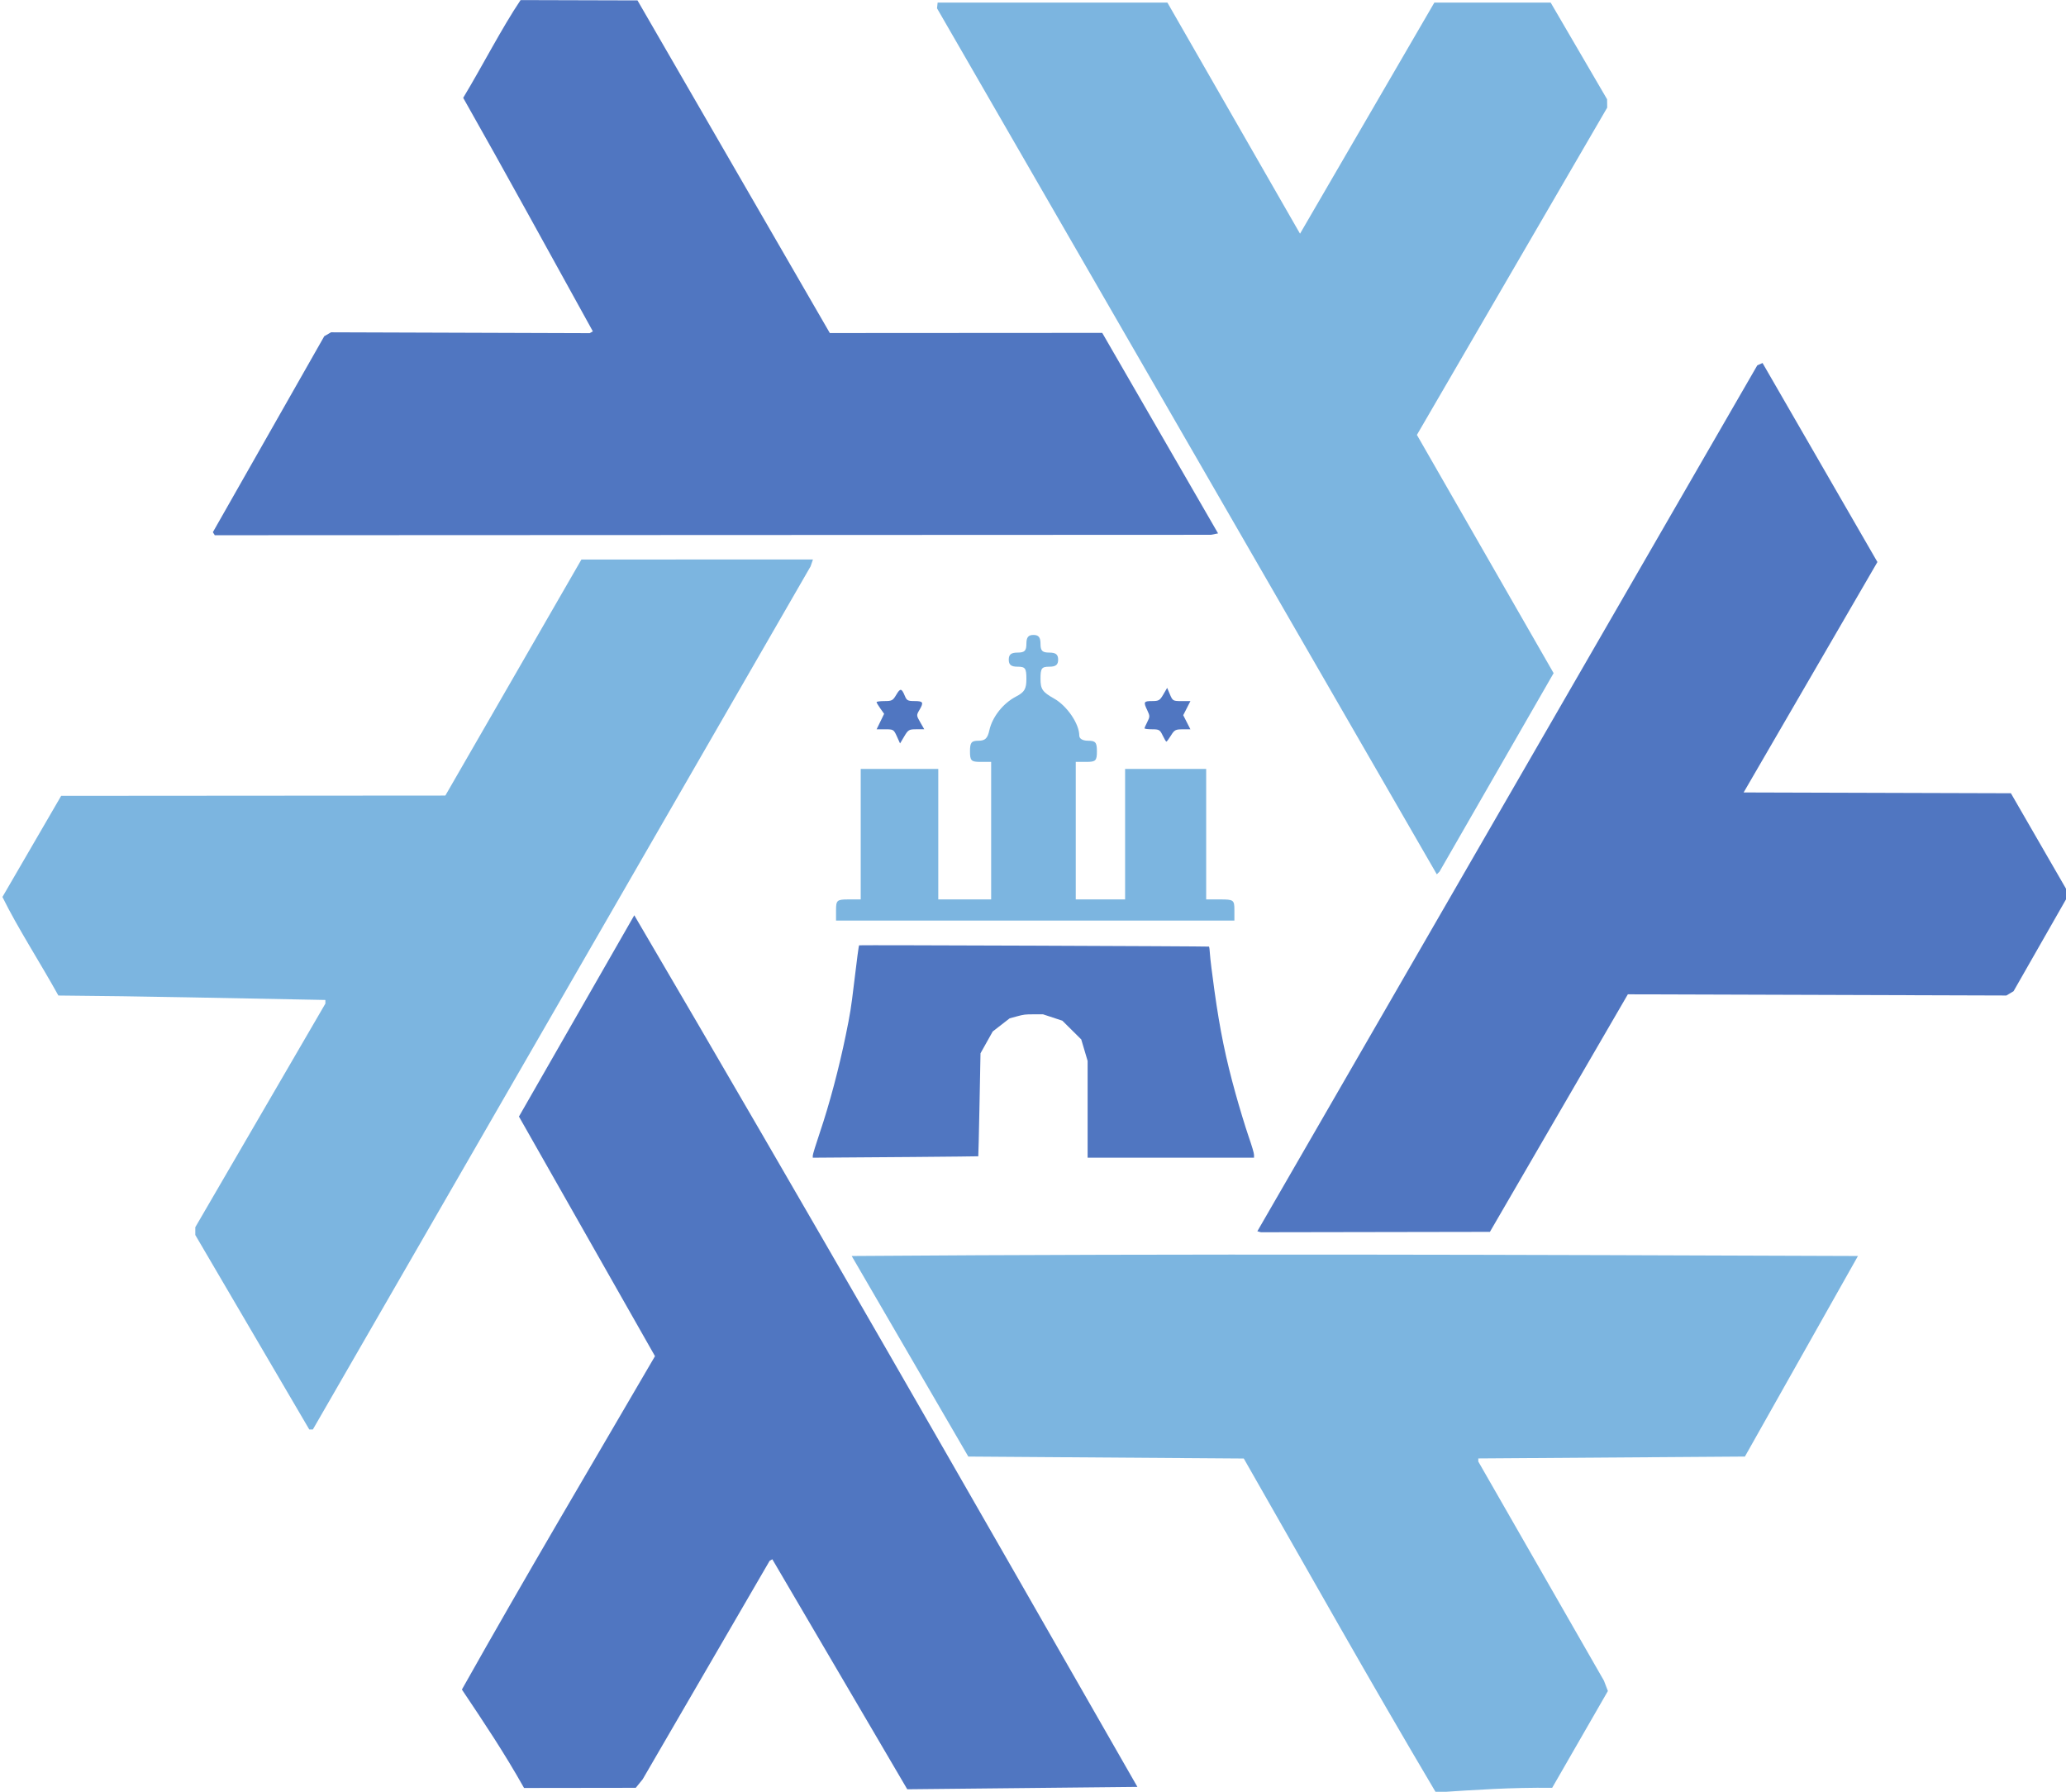 <?xml version="1.0" encoding="UTF-8" standalone="no"?>
<!-- Created with Inkscape (http://www.inkscape.org/) -->

<svg
   width="198.163mm"
   height="171.826mm"
   viewBox="0 0 198.163 171.826"
   version="1.1"
   id="svg5"
   xml:space="preserve"
   inkscape:version="1.2.1 (9c6d41e410, 2022-07-14)"
   sodipodi:docname="nixos.hamburg.lambda.svg"
   inkscape:export-filename="nixos.hamburg.lambda.png"
   inkscape:export-xdpi="65.626945"
   inkscape:export-ydpi="65.626945"
   xmlns:inkscape="http://www.inkscape.org/namespaces/inkscape"
   xmlns:sodipodi="http://sodipodi.sourceforge.net/DTD/sodipodi-0.dtd"
   xmlns="http://www.w3.org/2000/svg"
   xmlns:svg="http://www.w3.org/2000/svg"><sodipodi:namedview
     id="namedview7"
     pagecolor="#ffffff"
     bordercolor="#666666"
     borderopacity="1.0"
     inkscape:showpageshadow="2"
     inkscape:pageopacity="0.0"
     inkscape:pagecheckerboard="0"
     inkscape:deskcolor="#d1d1d1"
     inkscape:document-units="mm"
     showgrid="false"
     showguides="false"
     inkscape:zoom="0.79820426"
     inkscape:cx="690.9259"
     inkscape:cy="569.40313"
     inkscape:window-width="950"
     inkscape:window-height="1045"
     inkscape:window-x="0"
     inkscape:window-y="0"
     inkscape:window-maximized="1"
     inkscape:current-layer="g2343" /><defs
     id="defs2" /><g
     inkscape:label="Layer 1"
     inkscape:groupmode="layer"
     id="layer1"
     transform="translate(4.286,-66.26)"><g
       id="g378"
       transform="translate(285.238,22.276)" /><g
       id="g2105"
       transform="translate(-397.714,-16.14)"><g
         id="g2343"
         transform="translate(288.677,-66.57)"><g
           id="g1890"
           transform="matrix(1.311,0,0,1.311,5.903,5.519)"><path
             style="fill:#5076c1;fill-opacity:1;stroke:#000000;stroke-width:0;stroke-linecap:round;stroke-linejoin:round;stroke-opacity:0"
             d="m 134.864,193.948 c 0,-0.086 0.235,-0.85 0.522,-1.698 0.691,-2.042 1.394,-4.681 1.891,-7.105 0.325,-1.584 0.39,-1.99 0.596,-3.716 0.227,-1.899 0.351,-2.829 0.383,-2.861 0.028,-0.028 25.55,0.068 25.595,0.095 0.024,0.015 0.056,0.263 0.071,0.552 0.015,0.289 0.163,1.492 0.329,2.674 0.406,2.906 0.82,4.921 1.548,7.538 0.286,1.03 0.707,2.413 0.934,3.074 0.277,0.804 0.413,1.267 0.413,1.402 v 0.201 h -6.087 -6.087 v -3.539 -3.539 l -0.233,-0.787 -0.233,-0.787 -0.691,-0.685 -0.691,-0.685 -0.707,-0.233 -0.707,-0.233 h -0.682 c -0.627,0 -0.725,0.012 -1.221,0.147 l -0.539,0.147 -0.619,0.48 -0.619,0.48 -0.447,0.798 -0.447,0.798 -0.073,3.759 c -0.04,2.067 -0.081,3.767 -0.09,3.776 -0.013,0.013 -8.742,0.088 -11.733,0.101 l -0.376,0.002 z"
             id="path1740" /><path
             style="fill:#5076c1;fill-opacity:1;stroke:#000000;stroke-width:0;stroke-linecap:round;stroke-linejoin:round;stroke-opacity:0"
             d="m 141.016,163.285 c -0.226,-0.501 -0.254,-0.518 -0.857,-0.518 h -0.624 l 0.275,-0.566 0.275,-0.566 -0.277,-0.389 c -0.152,-0.214 -0.277,-0.423 -0.277,-0.466 0,-0.042 0.263,-0.077 0.585,-0.077 0.531,0 0.609,-0.041 0.851,-0.451 0.299,-0.507 0.395,-0.498 0.627,0.061 0.145,0.35 0.219,0.39 0.726,0.39 0.626,0 0.675,0.096 0.34,0.663 -0.218,0.369 -0.216,0.397 0.068,0.89 l 0.293,0.51 h -0.577 c -0.536,0 -0.599,0.036 -0.886,0.518 l -0.309,0.518 z"
             id="path1811" /><path
             style="fill:#5076c1;fill-opacity:1;stroke:#000000;stroke-width:0;stroke-linecap:round;stroke-linejoin:round;stroke-opacity:0"
             d="m 160.463,163.218 c -0.197,-0.413 -0.263,-0.451 -0.772,-0.451 -0.306,0 -0.556,-0.032 -0.556,-0.071 0,-0.039 0.093,-0.251 0.207,-0.472 0.191,-0.369 0.191,-0.436 0,-0.836 -0.298,-0.625 -0.269,-0.684 0.341,-0.685 0.497,-0.001 0.574,-0.047 0.828,-0.484 l 0.28,-0.482 0.205,0.484 c 0.198,0.467 0.227,0.484 0.851,0.484 h 0.646 l -0.263,0.516 -0.263,0.516 0.263,0.516 0.263,0.516 h -0.572 c -0.515,0 -0.6,0.045 -0.851,0.451 -0.153,0.248 -0.304,0.451 -0.335,0.451 -0.031,0 -0.153,-0.203 -0.271,-0.451 z"
             id="path1813" /><path
             style="fill:#7cb5e0;fill-opacity:1;stroke:#000000;stroke-width:0;stroke-linecap:round;stroke-linejoin:round;stroke-opacity:0"
             d="m 136.566,175.986 c 0,-0.712 0.072,-0.774 0.903,-0.774 h 0.903 v -4.772 -4.772 h 2.837 2.837 v 4.772 4.772 h 1.934 1.934 v -5.03 -5.03 h -0.774 c -0.688,0 -0.774,-0.086 -0.774,-0.774 0,-0.647 0.103,-0.774 0.624,-0.774 0.482,0 0.663,-0.174 0.792,-0.762 0.215,-0.98 1.009,-1.983 1.96,-2.474 0.611,-0.316 0.751,-0.556 0.751,-1.284 0,-0.784 -0.081,-0.896 -0.645,-0.896 -0.473,0 -0.645,-0.138 -0.645,-0.516 0,-0.378 0.172,-0.516 0.645,-0.516 0.516,0 0.645,-0.129 0.645,-0.645 0,-0.473 0.138,-0.645 0.516,-0.645 0.378,0 0.516,0.172 0.516,0.645 0,0.516 0.129,0.645 0.645,0.645 0.473,0 0.645,0.138 0.645,0.516 0,0.378 -0.172,0.516 -0.645,0.516 -0.563,0 -0.645,0.113 -0.645,0.886 0,0.76 0.142,0.966 0.997,1.447 0.944,0.531 1.84,1.848 1.84,2.705 0,0.231 0.25,0.378 0.645,0.378 0.545,0 0.645,0.12 0.645,0.774 0,0.688 -0.086,0.774 -0.774,0.774 h -0.774 v 5.03 5.03 h 1.805 1.805 v -4.772 -4.772 h 2.966 2.966 v 4.772 4.772 h 1.032 c 0.974,0 1.032,0.043 1.032,0.774 v 0.774 H 151.139 136.566 Z"
             id="path1815" /></g><g
           id="g2071"
           transform="matrix(1.298,0,0,1.298,-619.598,118.207)"><path
             style="fill:#7cb5e0;stroke-width:0.265"
             d="m 664.154,156.127 c -5.097,-8.608 -9.139,-15.833 -14.194,-24.671 -6.786,-0.048 -13.571,-0.097 -20.357,-0.145 -2.872,-4.939 -5.744,-9.878 -8.617,-14.817 24.786,-0.182 49.572,-0.091 74.358,0 -2.784,4.939 -5.568,9.878 -8.353,14.817 -6.567,0.046 -13.135,0.092 -19.702,0.139 v 0.114 0.114 c 3.095,5.397 6.19,10.795 9.285,16.192 l 0.146,0.381 0.146,0.381 c -1.373,2.384 -2.745,4.769 -4.118,7.153 -3.036,-0.033 -5.629,0.145 -8.596,0.342 z m -83.118,-26.817 -0.132,0.001 -4.211,-7.184 -4.211,-7.184 v -0.288 -0.288 c 3.204,-5.507 6.409,-11.014 9.613,-16.522 v -0.267 c -6.551,-0.12 -13.647,-0.284 -19.731,-0.328 -1.345,-2.432 -3.037,-5.04 -4.134,-7.282 1.447,-2.49 2.894,-4.98 4.34,-7.471 9.463,-0.007 18.926,-0.013 28.389,-0.02 l 5.027,-8.719 5.027,-8.719 8.555,-0.003 8.555,-0.003 -0.088,0.257 -0.088,0.257 -36.777,63.761 -0.132,0.001 z m 83.286,-41.112 -0.098,0.098 C 651.913,66.969 639.603,45.641 627.292,24.314 l 0.023,-0.211 0.023,-0.211 h 16.978 c 3.267,5.691 6.534,11.382 9.8,17.074 3.309,-5.691 6.617,-11.382 9.926,-17.074 h 8.595 l 4.17,7.144 0.004,0.308 0.004,0.308 c -4.687,8.06 -9.374,16.119 -14.062,24.179 3.367,5.867 6.735,11.735 10.102,17.602 -2.812,4.889 -5.624,9.779 -8.435,14.668 l -0.098,0.098 z"
             id="path1004"
             sodipodi:nodetypes="cccccccccccccccccccccccccccccccccccccccccccccccccccc" /><path
             style="fill:#5076c1;fill-opacity:1;stroke-width:0.265"
             d="m 592.183,148.522 c 4.906,-8.718 9.143,-15.831 14.268,-24.628 -3.351,-5.901 -6.702,-11.801 -10.053,-17.702 2.841,-4.957 5.682,-9.914 8.523,-14.871 12.551,21.374 24.865,42.885 37.179,64.396 -5.669,0.058 -11.339,0.117 -17.008,0.175 -3.324,-5.664 -6.647,-11.329 -9.971,-16.993 l -0.099,0.057 -0.099,0.057 c -3.127,5.379 -6.253,10.758 -9.38,16.138 l -0.257,0.317 -0.257,0.317 c -2.751,0.004 -5.503,0.007 -8.254,0.011 -1.49,-2.646 -2.94,-4.803 -4.594,-7.274 z m -18.335,-85.391 -0.067,-0.114 4.116,-7.239 4.116,-7.239 0.25,-0.144 0.25,-0.144 c 6.372,0.021 12.743,0.043 19.115,0.064 l 0.231,-0.134 c -3.172,-5.733 -6.578,-11.961 -9.581,-17.252 1.434,-2.38 2.847,-5.15 4.24,-7.222 2.88,0.008 5.76,0.016 8.64,0.024 4.738,8.192 9.474,16.384 14.212,24.575 l 10.065,-0.006 10.065,-0.006 4.28,7.407 4.28,7.407 -0.267,0.052 -0.267,0.052 -73.607,0.031 -0.067,-0.114 z m 77.247,51.572 -0.133,-0.036 c 12.315,-21.325 24.629,-42.65 36.944,-63.975 l 0.194,-0.086 0.194,-0.086 8.489,14.703 c -3.295,5.675 -6.591,11.349 -9.886,17.024 6.583,0.02 13.166,0.04 19.749,0.059 l 4.298,7.444 -4.102,7.183 -0.265,0.158 -0.265,0.158 c -9.324,-0.029 -18.647,-0.059 -27.971,-0.088 -3.398,5.85 -6.795,11.7 -10.193,17.55 -5.64,0.01 -11.28,0.019 -16.92,0.029 l -0.133,-0.036 z"
             id="path2067"
             sodipodi:nodetypes="cccccccccccccccccccccccccccccccccccccccccccccccccccc" /></g></g></g></g></svg>
